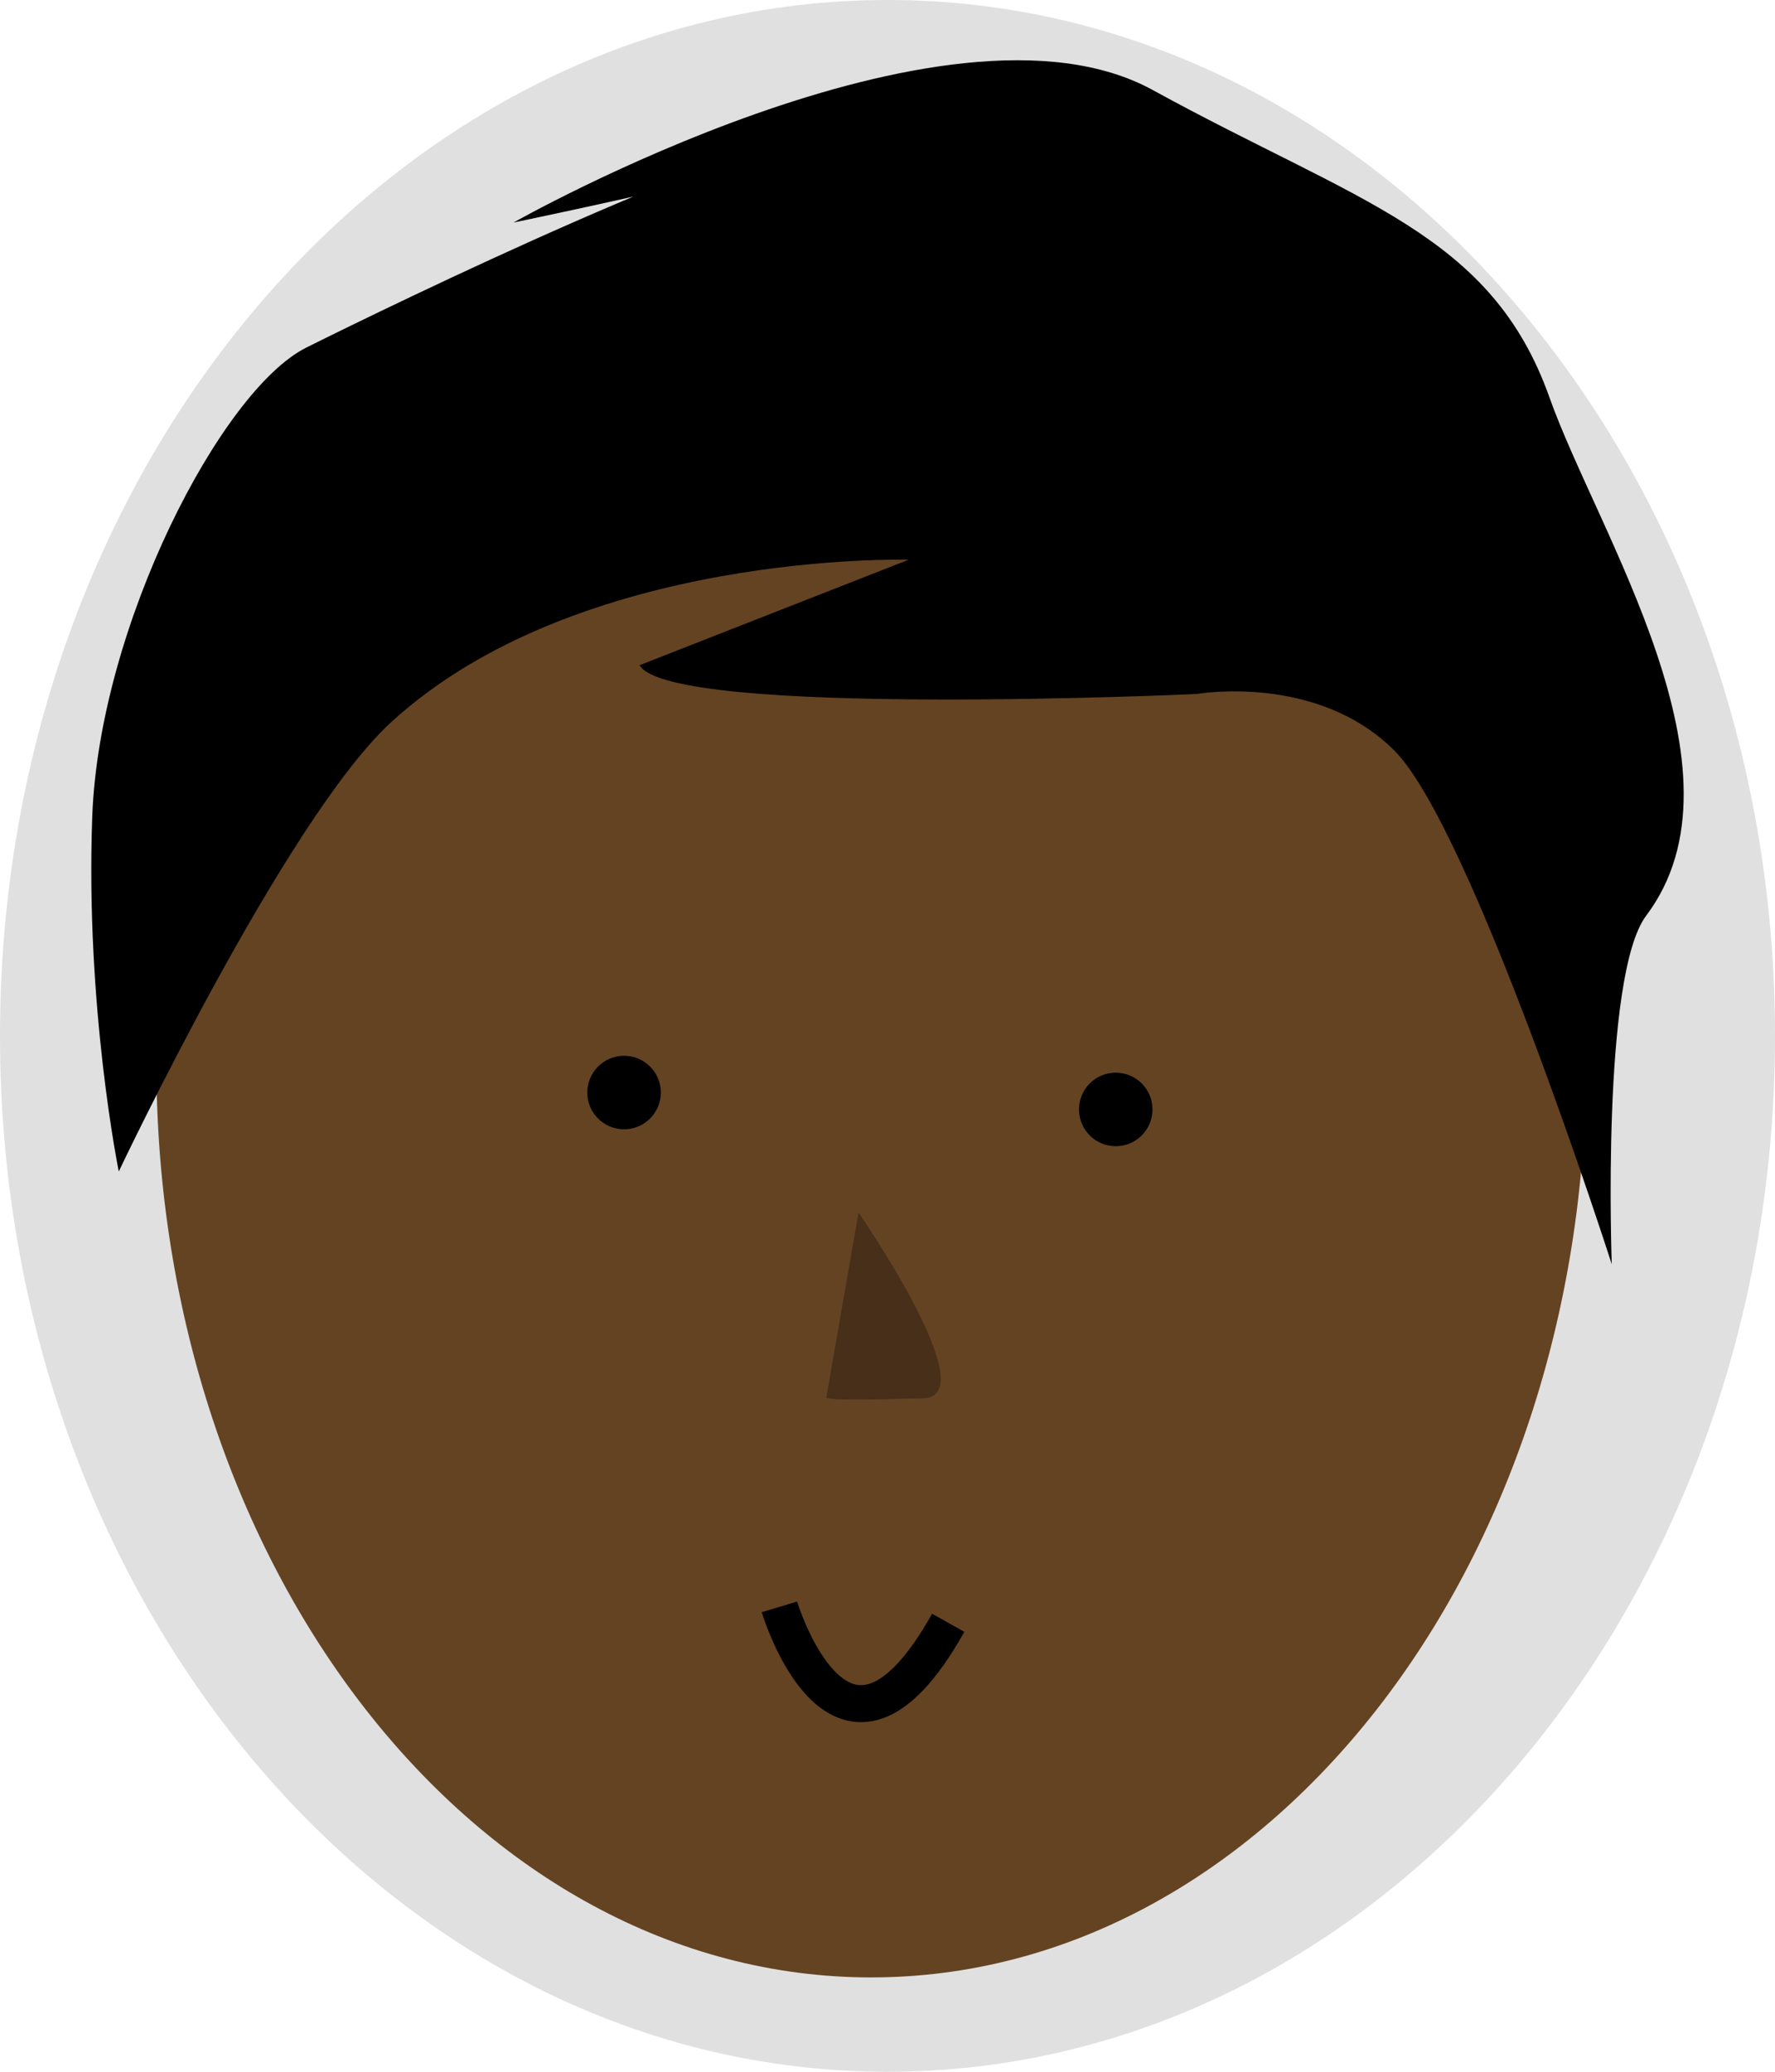 <svg xmlns="http://www.w3.org/2000/svg" width="96" height="112" viewBox="0 0 96 112"><path d="M48 112C21.49 112 0 86.928 0 56S21.49 0 48 0s48 25.072 48 56-21.49 56-48 56z" fill="#E0E0E0"/><path d="M47.12 106.9c-21.353 0-38.663-22.138-38.663-49.445 0-27.308 17.31-49.445 38.663-49.445 21.352 0 38.662 22.137 38.662 49.445 0 27.307-17.31 49.444-38.662 49.444z" fill="#644323"/><path d="M33.75 61.05c-1.097 0-1.986-.89-1.986-1.987 0-1.098.89-1.987 1.987-1.987 1.1 0 1.99.89 1.99 1.987 0 1.098-.89 1.988-1.99 1.988zm26.595.914c-1.098 0-1.988-.89-1.988-1.988 0-1.098.89-1.988 1.988-1.988 1.098 0 1.987.89 1.987 1.988 0 1.098-.89 1.988-1.987 1.988zM46.22 120.398v.346-.346z"/><path d="M46.433 65.553s6.882 9.938 3.518 10.035c-3.36.096-5.24.103-5.26-.04" fill="#472F19"/><path d="M42.154 86.868s3.355 11.177 9.13.86" stroke="#000" stroke-width="2" fill="none"/><path d="M64.708 37.518s-28.48 1.31-30.116-1.557l14.544-5.7s-17.84-.523-27.99 8.79C15.45 44.27 6.424 63.33 6.424 63.33S4.61 54.446 4.99 44.128c.383-10.317 6.985-23.04 11.57-25.334 4.586-2.293 24.47-11.94 28.523-11.56 4.053.383-17.308 4.796-17.308 4.796S51.19-1.248 62.343 4.866c11.154 6.114 18.308 7.738 21.46 16.622 2.61 7.355 11.106 20.204 5.23 28.014-2.442 3.247-1.862 18.843-1.862 18.843s-7.56-23.567-11.76-27.77c-4.202-4.203-10.7-3.057-10.7-3.057z"/></svg>